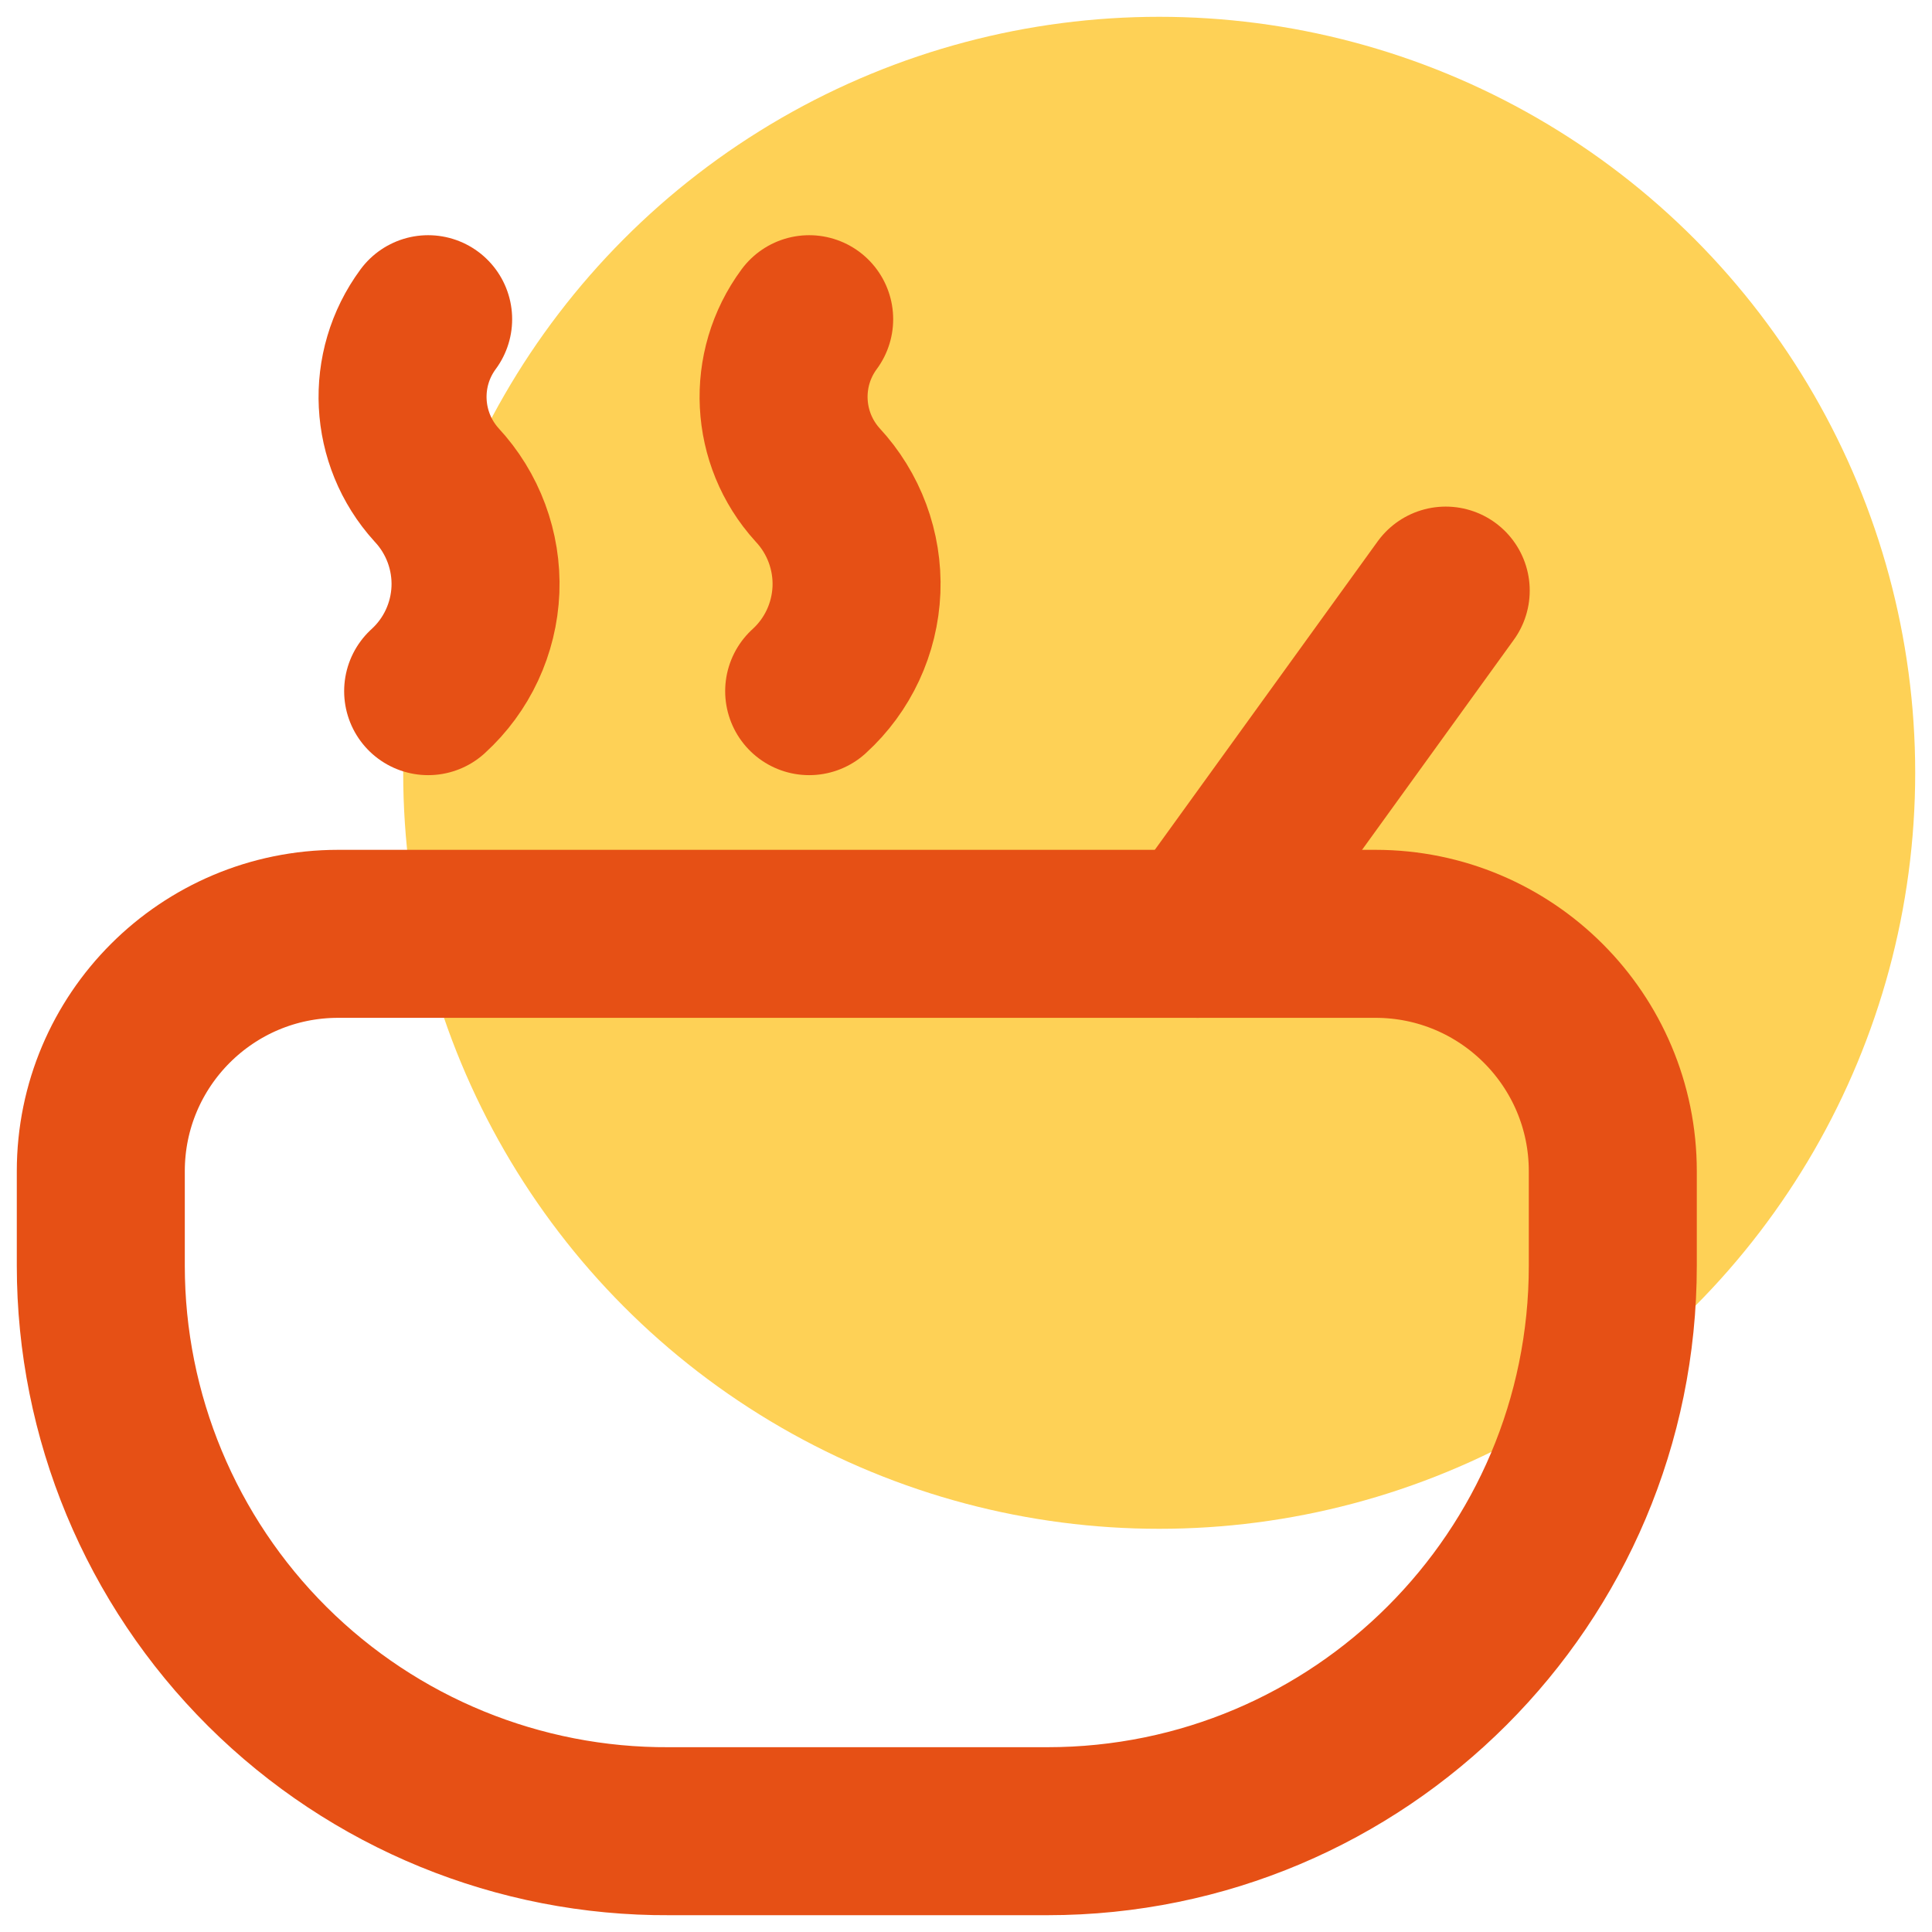<?xml version="1.0" encoding="UTF-8"?>
<svg width="23px" height="23px" viewBox="0 0 23 23" version="1.1" xmlns="http://www.w3.org/2000/svg" xmlns:xlink="http://www.w3.org/1999/xlink">
    <!-- Generator: sketchtool 53 (72520) - https://sketchapp.com -->
    <title>8A640D7B-CFA3-45CC-B0A7-22F3B8D13A30</title>
    <desc>Created with sketchtool.</desc>
    <g id="Kategori" stroke="none" stroke-width="1" fill="none" fill-rule="evenodd">
        <g id="Special---36px" transform="translate(-451, -466)">
            <g id="Icon/Special/36px/Active/ic_f&amp;b" transform="translate(445, 459)">
                <g>
                    <rect id="Rectangle" x="0" y="0" width="36" height="36"></rect>
                    <circle id="Oval" fill="#FED156" fill-rule="nonzero" cx="19.8" cy="16.2" r="9"></circle>
                    <path d="M10.026,18.117 L22.374,18.117 C23.935,18.117 25.2,19.382 25.2,20.943 L25.2,22.068 C25.2,25.786 22.186,28.8 18.468,28.8 L13.968,28.8 C12.176,28.81 10.455,28.105 9.184,26.841 C7.914,25.577 7.2,23.86 7.2,22.068 L7.2,20.943 C7.2,19.382 8.465,18.117 10.026,18.117 Z" id="Path" stroke="#E65015" stroke-width="2" stroke-linecap="round"></path>
                    <path d="M20.259,18.117 L23.211,14.031" id="Path" stroke="#E65015" stroke-width="2" stroke-linecap="round"></path>
                    <path d="M11.097,10.8 C10.656,11.397 10.698,12.221 11.196,12.771 C11.511,13.109 11.678,13.559 11.66,14.02 C11.641,14.482 11.439,14.917 11.097,15.228" id="Path" stroke="#E65015" stroke-width="2" stroke-linecap="round"></path>
                    <path d="M15.633,10.8 C15.192,11.397 15.234,12.221 15.732,12.771 C16.047,13.109 16.214,13.559 16.196,14.02 C16.177,14.482 15.975,14.917 15.633,15.228" id="Path" stroke="#E65015" stroke-width="2" stroke-linecap="round"></path>
                </g>
            </g>
        </g>
    </g>
</svg>